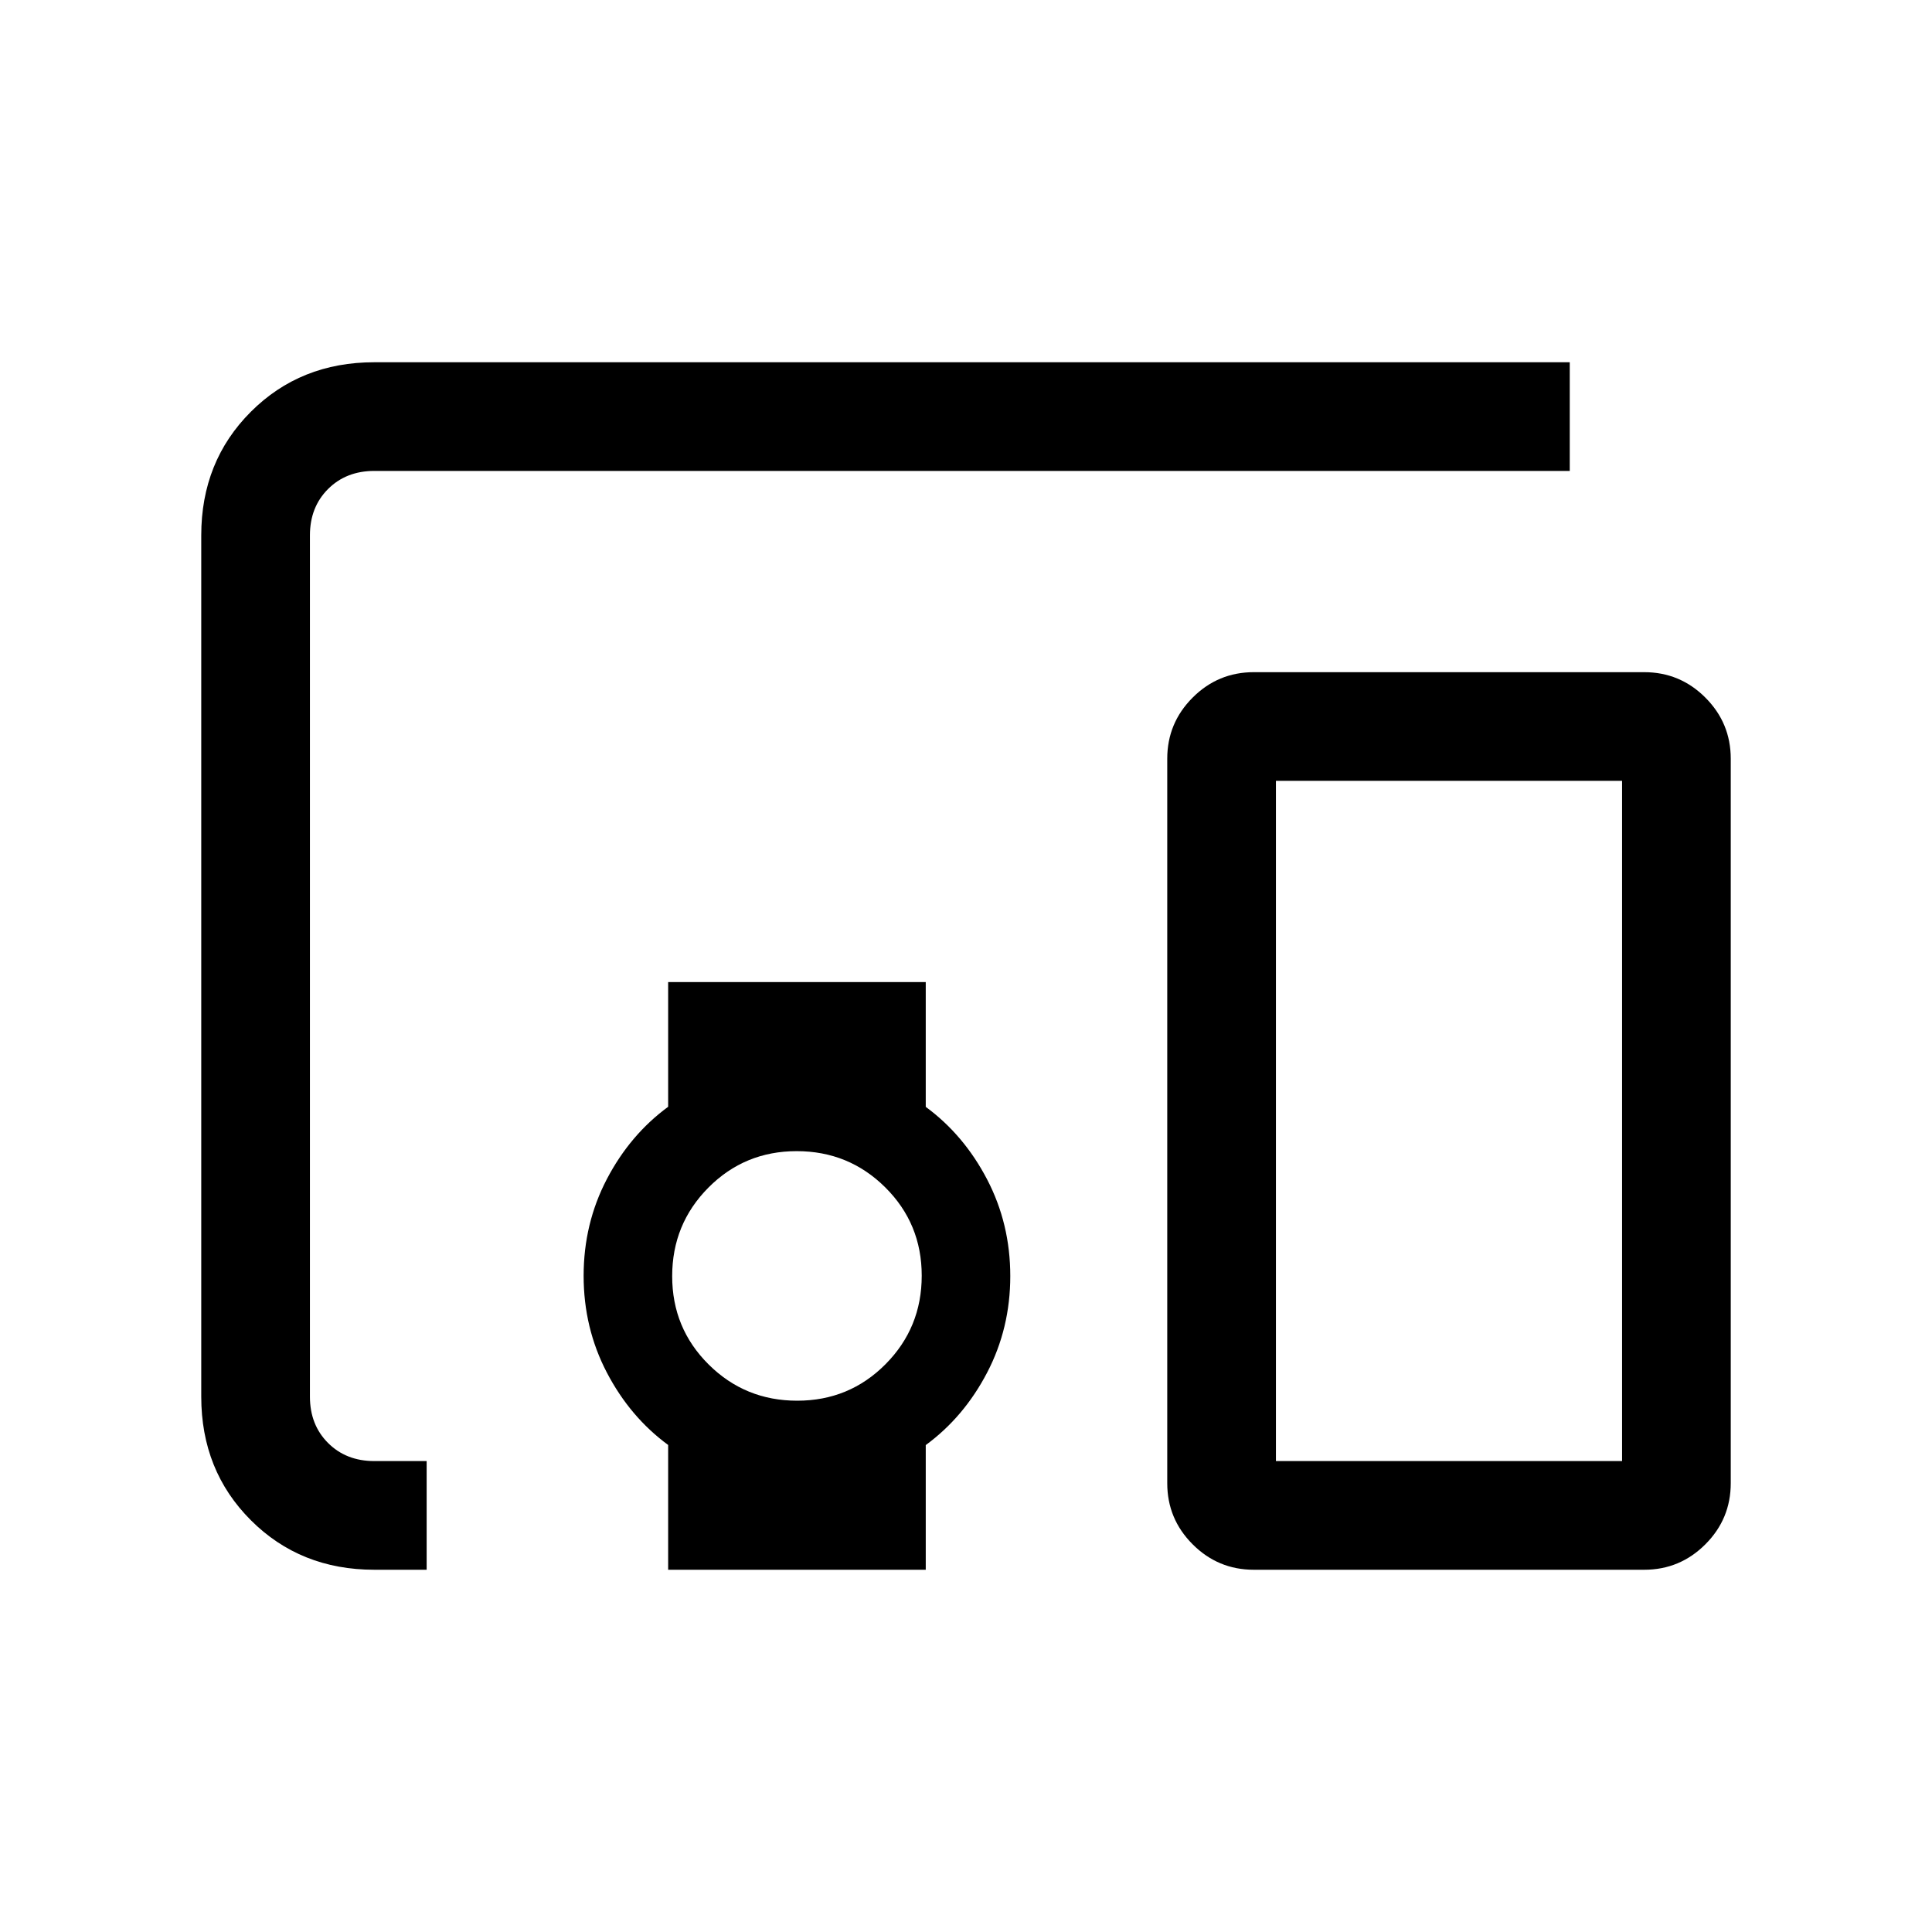 <svg xmlns="http://www.w3.org/2000/svg" height="24" viewBox="0 -960 960 960" width="24"><path d="M212-180h-26q-36.75 0-61.37-24.63Q100-229.25 100-266v-428q0-36.75 24.63-61.38Q149.25-780 186-780h594v54H186q-14 0-23 9t-9 23v428q0 14 9 23t23 9h26v54Zm184.12-84Q422-264 440-282.12q18-18.12 18-44T439.88-370q-18.12-18-44-18T352-369.88q-18 18.12-18 44T352.12-282q18.12 18 44 18ZM332-180v-62q-18.95-13.92-30.48-36.02Q290-300.12 290-326.06q0-25.94 11.52-48.01 11.53-22.08 30.48-35.98V-472h128v62q18.95 13.92 30.48 36.02Q502-351.88 502-325.94q0 25.94-11.52 48.01-11.53 22.08-30.48 35.98V-180H332Zm485 0H623q-17.75 0-30.37-12.63Q580-205.25 580-223v-360q0-17.75 12.63-30.38Q605.25-626 623-626h194q17.75 0 30.38 12.62Q860-600.75 860-583v360q0 17.75-12.62 30.37Q834.75-180 817-180Zm-183-54h172v-338H634v338Zm0 0h172-172Z"/></svg>